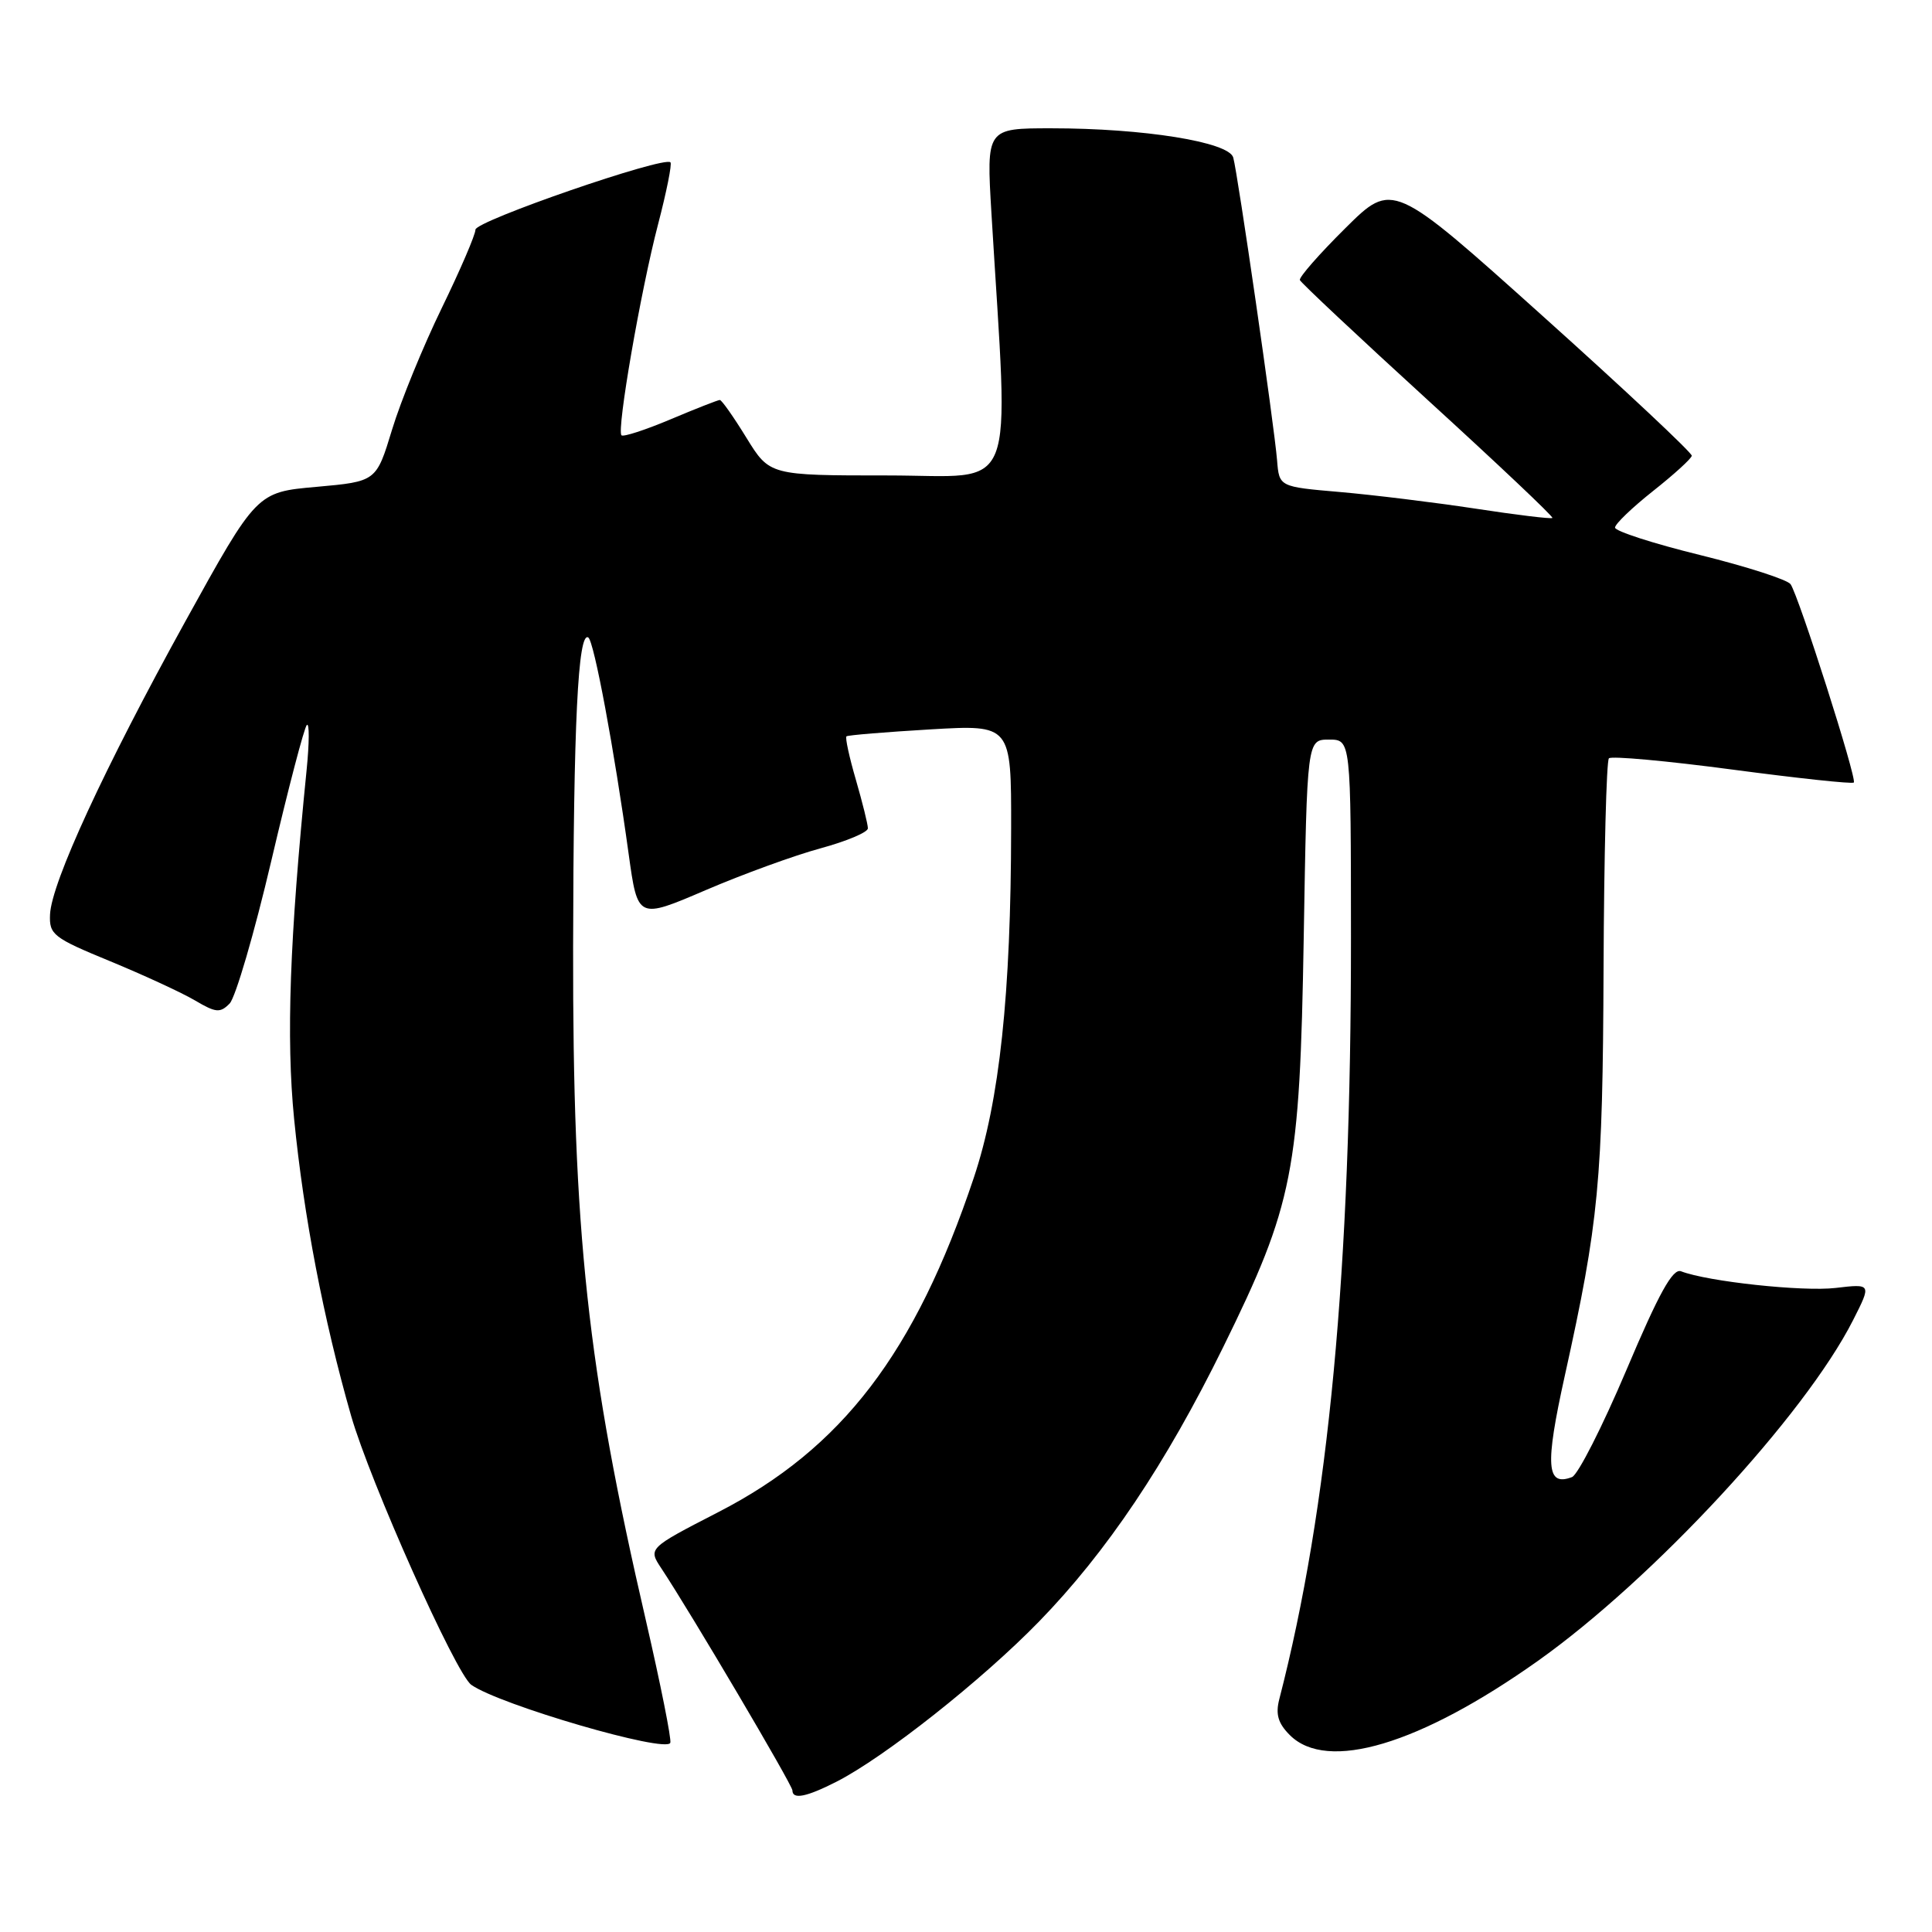 <?xml version="1.0" encoding="UTF-8" standalone="no"?>
<!DOCTYPE svg PUBLIC "-//W3C//DTD SVG 1.1//EN" "http://www.w3.org/Graphics/SVG/1.1/DTD/svg11.dtd" >
<svg xmlns="http://www.w3.org/2000/svg" xmlns:xlink="http://www.w3.org/1999/xlink" version="1.1" viewBox="0 0 256 256">
 <g >
 <path fill="currentColor"
d=" M 110.85 236.08 C 117.22 232.83 130.13 222.62 137.67 214.87 C 146.63 205.66 154.47 193.98 162.08 178.50 C 171.39 159.56 172.23 155.29 172.75 124.25 C 173.19 98.00 173.19 98.00 176.10 98.00 C 179.00 98.00 179.00 98.00 179.01 124.25 C 179.03 168.26 176.06 199.80 169.51 225.16 C 169.00 227.15 169.35 228.35 170.91 229.91 C 175.85 234.85 188.13 231.17 203.76 220.09 C 219.08 209.22 239.16 187.52 245.54 174.93 C 247.99 170.10 247.99 170.10 243.22 170.66 C 238.88 171.17 226.29 169.82 222.74 168.45 C 221.65 168.04 219.82 171.34 215.51 181.53 C 212.33 189.03 209.09 195.41 208.30 195.72 C 204.90 197.02 204.70 194.25 207.34 182.31 C 211.86 161.88 212.37 156.58 212.48 128.29 C 212.54 113.33 212.86 100.81 213.19 100.48 C 213.52 100.15 220.87 100.82 229.53 101.97 C 238.19 103.12 245.44 103.90 245.64 103.69 C 246.09 103.24 238.35 78.98 237.26 77.41 C 236.84 76.81 231.44 75.07 225.25 73.54 C 219.06 72.02 214.00 70.38 214.00 69.91 C 214.00 69.43 216.27 67.26 219.03 65.07 C 221.80 62.88 224.11 60.78 224.17 60.39 C 224.22 60.01 215.33 51.67 204.40 41.86 C 184.53 24.02 184.53 24.02 178.26 30.24 C 174.81 33.66 172.10 36.75 172.24 37.11 C 172.38 37.47 180.03 44.65 189.24 53.06 C 198.45 61.47 205.86 68.47 205.70 68.63 C 205.55 68.79 200.94 68.23 195.46 67.39 C 189.98 66.56 181.90 65.57 177.50 65.19 C 169.50 64.50 169.50 64.50 169.22 61.00 C 168.85 56.41 164.01 22.98 163.41 20.87 C 162.82 18.81 151.55 17.00 139.31 17.00 C 130.70 17.00 130.70 17.00 131.37 28.25 C 133.67 66.59 135.09 63.00 117.64 63.00 C 101.98 63.00 101.98 63.00 98.90 58.00 C 97.21 55.25 95.63 53.00 95.38 53.00 C 95.14 53.00 92.20 54.15 88.86 55.56 C 85.52 56.97 82.59 57.92 82.35 57.68 C 81.69 57.02 84.90 38.50 87.20 29.71 C 88.32 25.42 89.06 21.73 88.84 21.51 C 87.99 20.65 63.00 29.28 63.00 30.43 C 63.00 31.10 60.98 35.79 58.52 40.85 C 56.06 45.91 53.10 53.14 51.95 56.93 C 49.86 63.80 49.86 63.80 41.94 64.51 C 34.02 65.21 34.02 65.21 24.55 82.35 C 13.83 101.77 6.82 116.95 6.63 121.17 C 6.51 123.84 7.04 124.26 14.60 127.37 C 19.06 129.21 24.12 131.55 25.85 132.57 C 28.61 134.20 29.17 134.25 30.43 132.97 C 31.21 132.16 33.70 123.65 35.95 114.06 C 38.20 104.47 40.32 96.37 40.66 96.06 C 41.00 95.75 40.99 98.42 40.63 102.00 C 38.38 124.40 37.91 137.53 38.97 148.25 C 40.25 161.19 42.87 174.83 46.52 187.59 C 49.03 196.33 60.39 221.78 62.45 223.25 C 66.17 225.89 88.29 232.34 88.82 230.93 C 88.99 230.47 87.54 223.21 85.60 214.79 C 77.82 181.21 75.88 163.31 75.94 125.50 C 75.99 95.91 76.59 83.63 77.95 84.47 C 78.71 84.94 81.39 99.31 83.30 113.16 C 84.50 121.81 84.50 121.81 93.50 117.95 C 98.44 115.83 105.31 113.33 108.75 112.40 C 112.19 111.46 115.00 110.28 115.00 109.76 C 115.00 109.23 114.28 106.34 113.41 103.33 C 112.53 100.32 111.97 97.72 112.16 97.57 C 112.35 97.41 117.34 97.00 123.25 96.65 C 134.00 96.02 134.00 96.02 133.98 109.76 C 133.96 131.73 132.45 145.87 129.03 156.07 C 121.26 179.27 111.59 191.92 95.19 200.36 C 85.87 205.16 85.87 205.16 87.64 207.83 C 91.53 213.70 105.00 236.53 105.00 237.24 C 105.00 238.48 106.85 238.12 110.85 236.08 Z "/>
</g>
</svg>